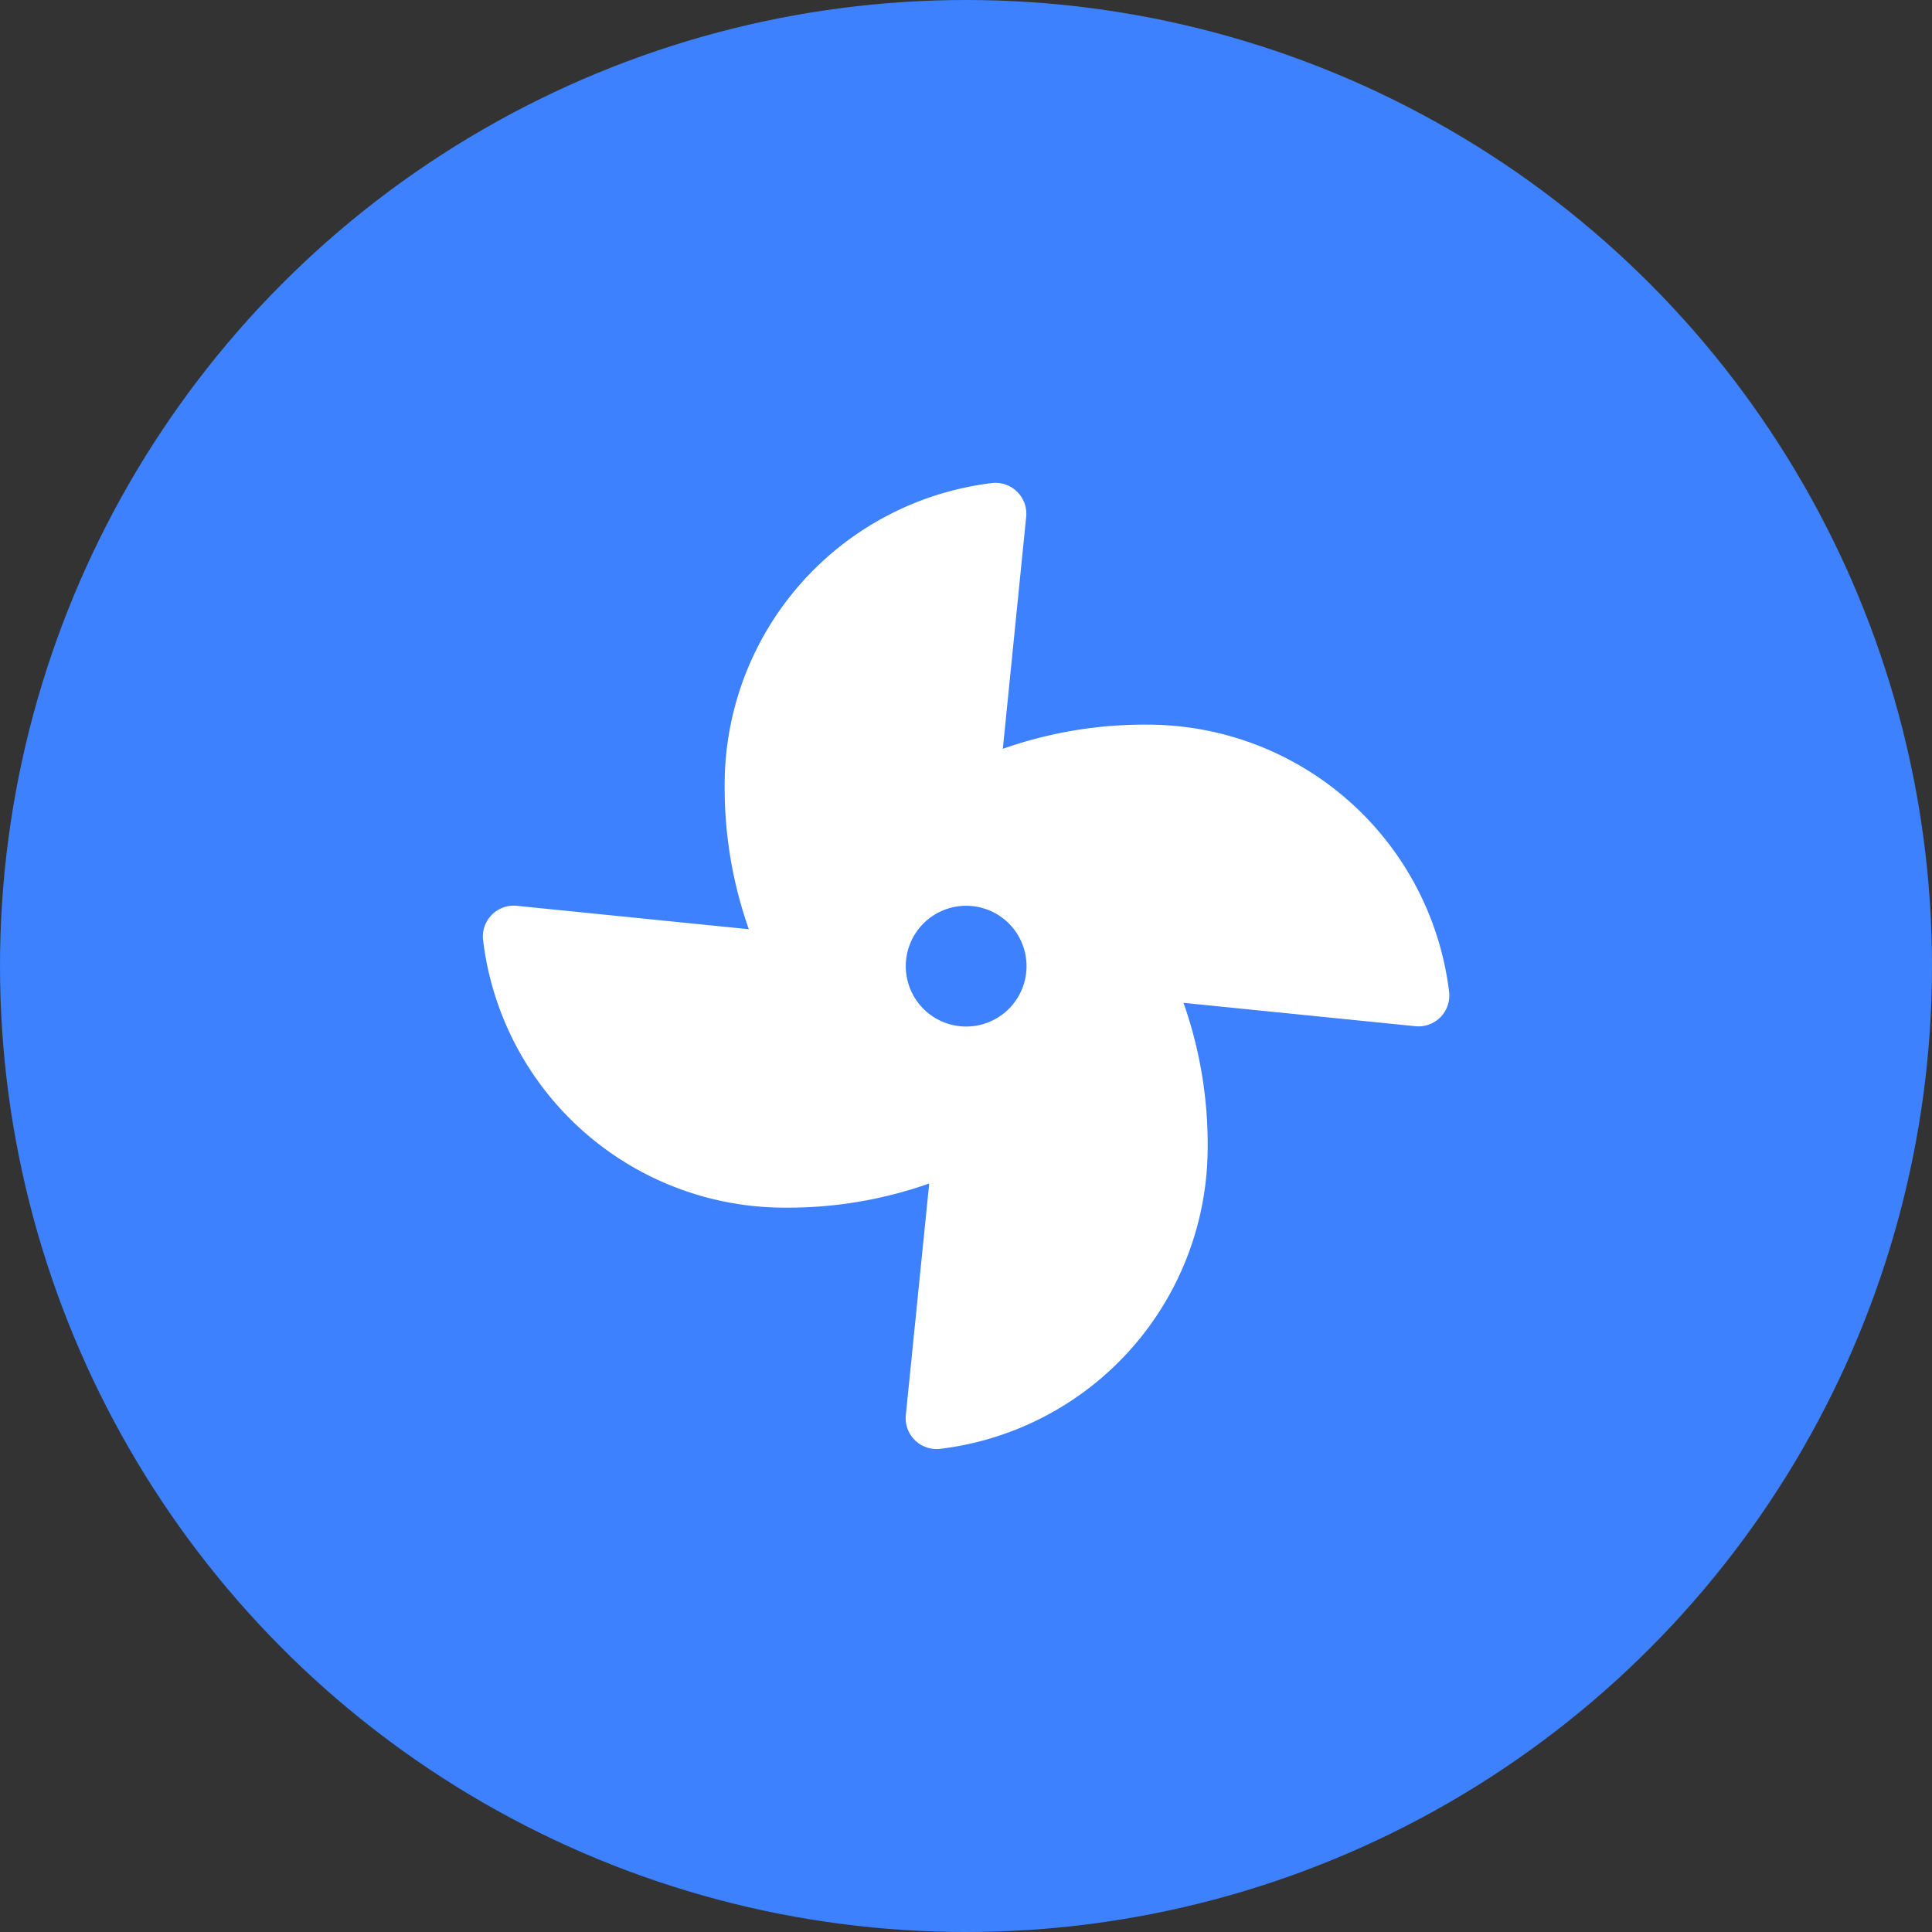 <svg xmlns="http://www.w3.org/2000/svg" width="48" height="48" viewBox="0 0 48 48"><rect x="0" y="0" width="48" height="48" fill="#333333" stroke="none"/><defs><style>.a{fill:#3d81ff;}.b{fill:#fff;}</style></defs><circle class="a" cx="24" cy="24" r="24"/><path class="b" d="M16.523,6a10.583,10.583,0,0,0-3.612.6L13.492.828A.767.767,0,0,0,12.621,0,7.549,7.549,0,0,0,6,7.47a10.583,10.583,0,0,0,.6,3.612L.828,10.5A.767.767,0,0,0,0,11.371,7.549,7.549,0,0,0,7.47,18a10.583,10.583,0,0,0,3.612-.6L10.5,23.164a.768.768,0,0,0,.871.826A7.549,7.549,0,0,0,18,16.523a10.583,10.583,0,0,0-.6-3.612l5.771.582a.767.767,0,0,0,.826-.871A7.549,7.549,0,0,0,16.523,6ZM12,13.5A1.5,1.5,0,1,1,13.5,12,1.5,1.5,0,0,1,12,13.5Z" transform="translate(12.004 12.004)"/></svg>